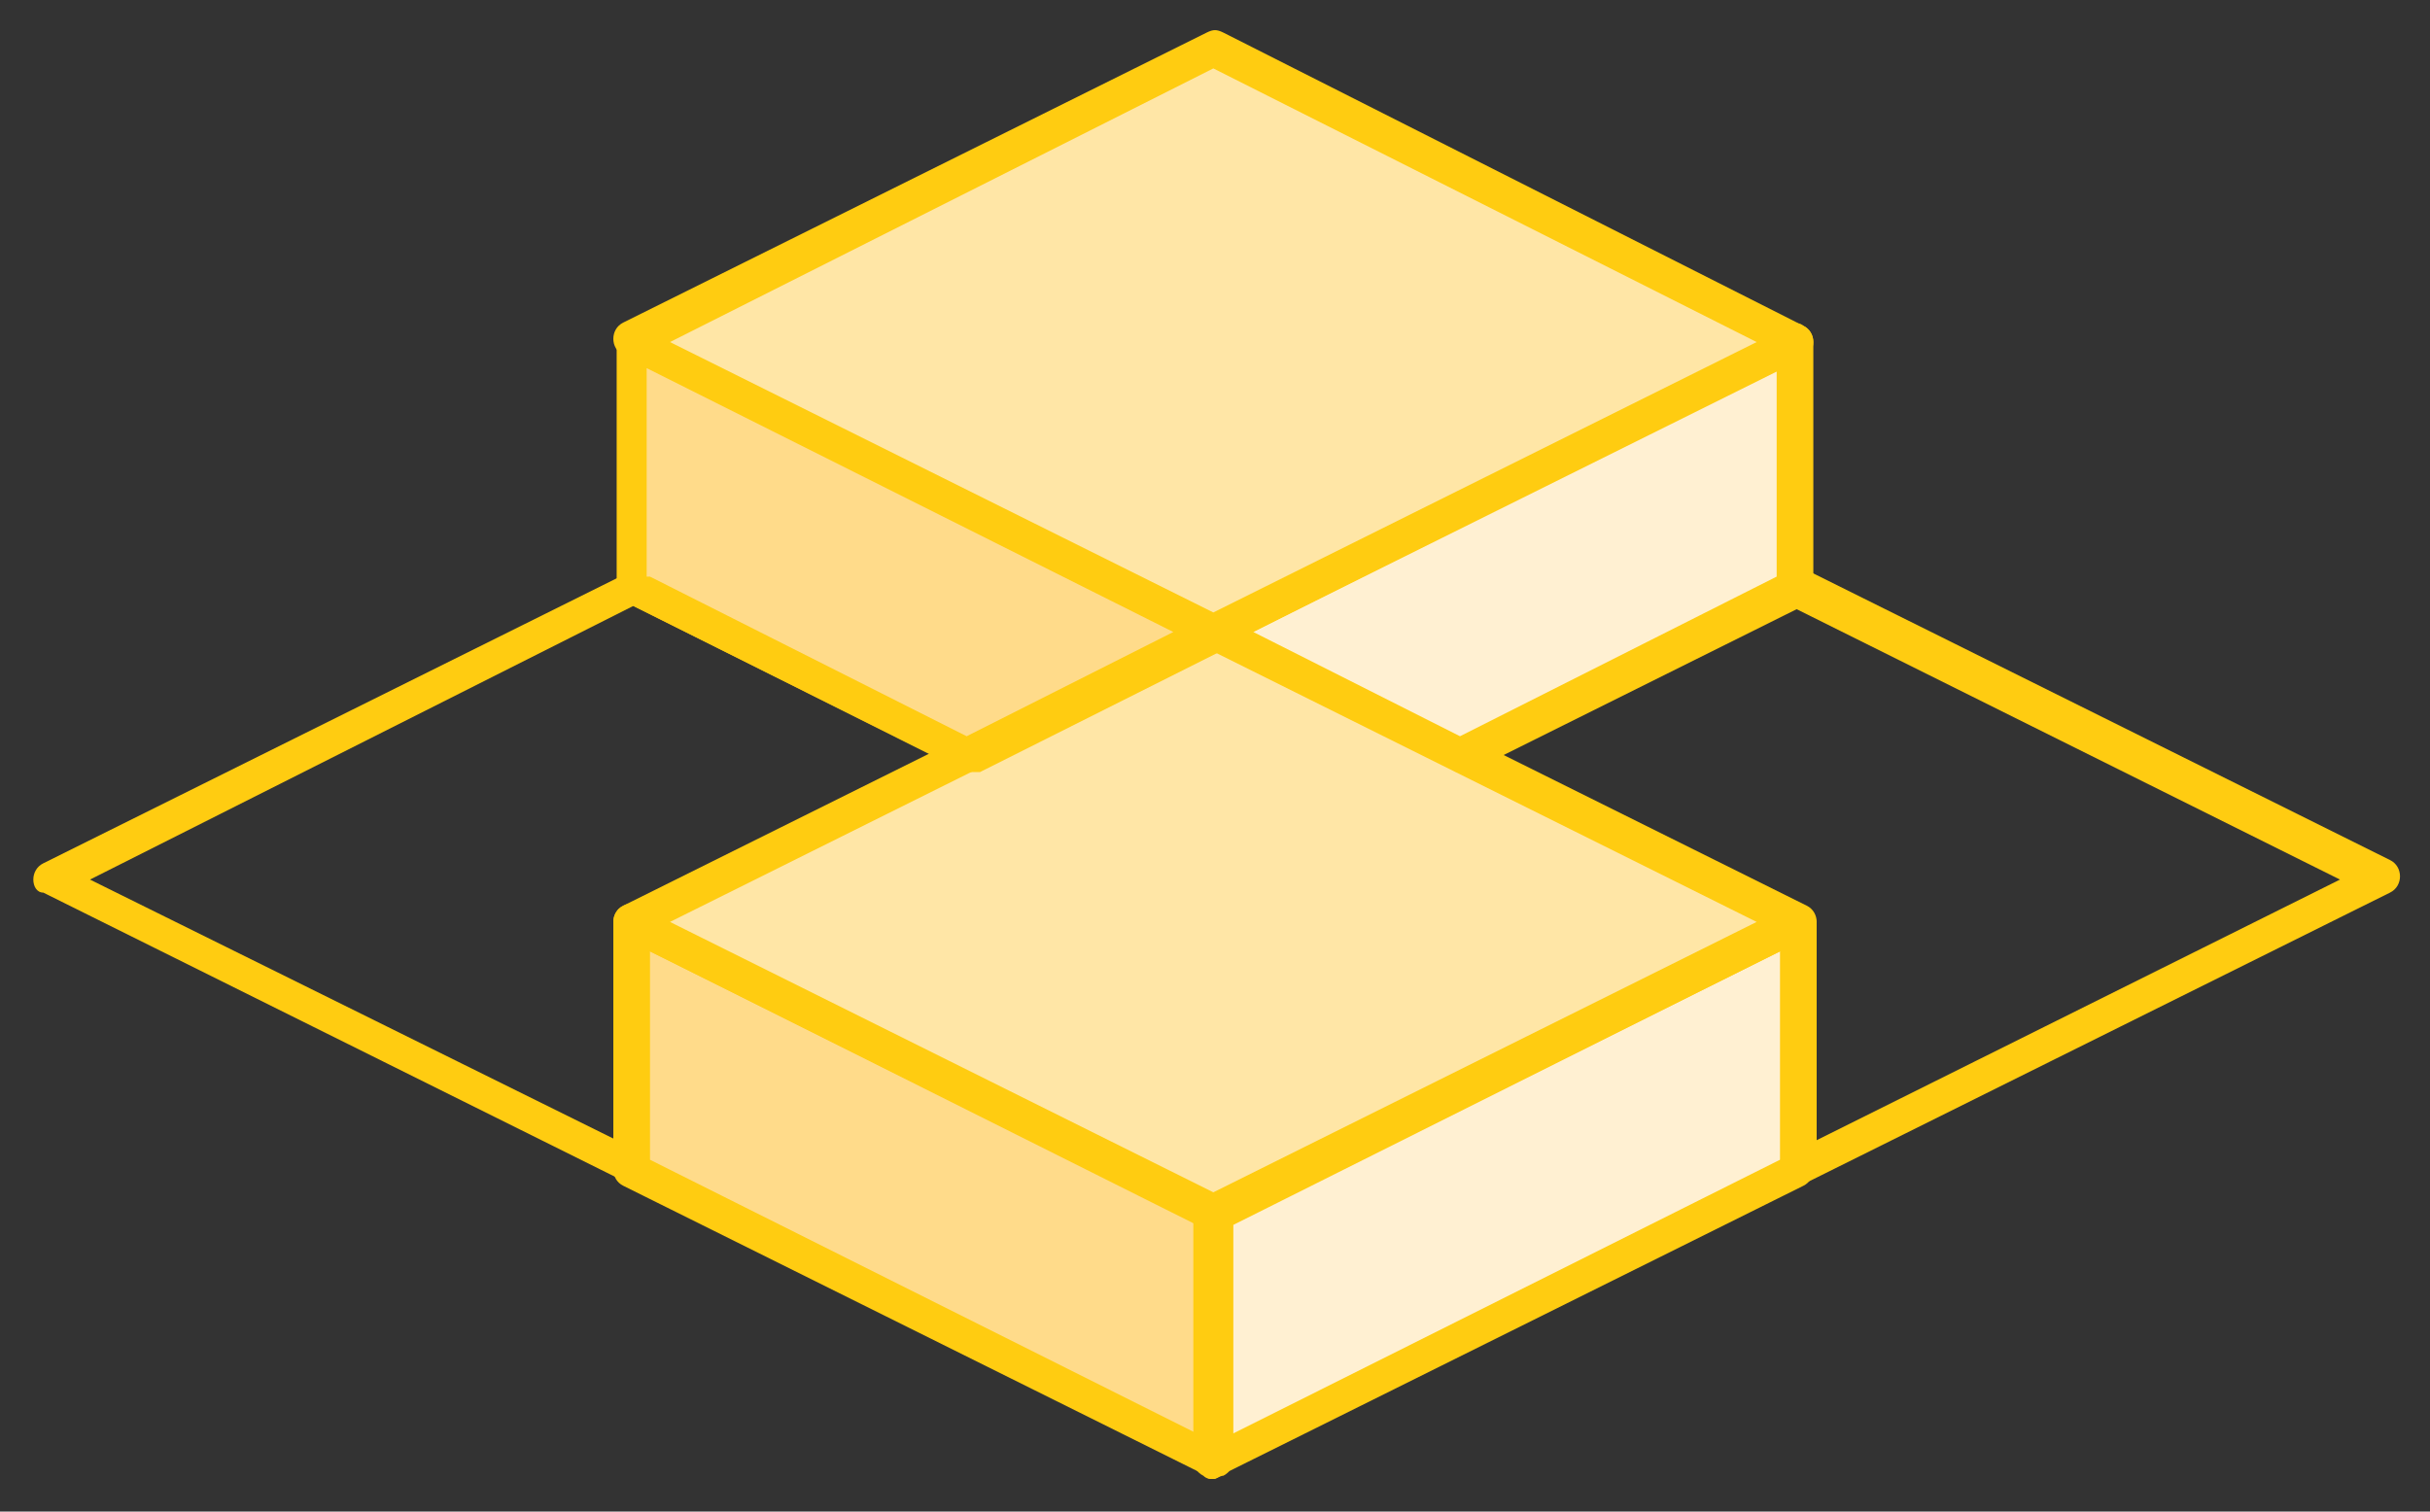<svg version="1.2" xmlns="http://www.w3.org/2000/svg" xmlns:xlink="http://www.w3.org/1999/xlink" overflow="visible" preserveAspectRatio="none" viewBox="0 0 72.9 46.4" xml:space="preserve" y="0px" x="0px" id="Layer_1_1580424959670" width="90" height="56"><rect x="0" y="0" width="72.9" height="46.4" fill="#333333" stroke="none"/><g transform="translate(1, 1)"><style type="text/css">
	.st0_1580424959670{fill:#FFCC11;}
	.st1_1580424959670{fill:#FFDB8A;}
	.st2_1580424959670{fill:#FFF0D2;}
	.st3_1580424959670{fill:#FFE6A6;}
</style><g>
	<path d="M35.4,36.8c-0.1,0-0.2,0-0.2-0.1l-10-5.1c-0.2-0.1-0.3-0.3-0.3-0.5c0-0.2,0.1-0.4,0.3-0.5l10-5.1   c0.2-0.1,0.3-0.1,0.5,0l10,5.1c0.2,0.1,0.3,0.3,0.3,0.5c0,0.2-0.1,0.4-0.3,0.5l-10,5.1C35.6,36.8,35.5,36.8,35.4,36.8z M26.5,31.1   l8.9,4.5l8.9-4.5l-8.9-4.5L26.5,31.1z" class="st0_1580424959670" vector-effect="non-scaling-stroke"/>
	<g>
		<path d="M18,35.4c-0.1,0-0.2,0-0.2-0.1L0.3,26.4C0.1,26.4,0,26.2,0,26c0-0.2,0.1-0.4,0.3-0.5l17.5-8.9    c0.2-0.1,0.3-0.1,0.5,0l17.5,8.9c0.2,0.1,0.3,0.3,0.3,0.5c0,0.2-0.1,0.4-0.3,0.5l-10,5.1c-0.2,0.1-0.3,0.1-0.5,0l-6.6-3.4v6.7    c0,0.2-0.1,0.4-0.3,0.5C18.2,35.4,18.1,35.4,18,35.4z M1.7,26L17.5,34v-6.7c0-0.2,0.1-0.4,0.3-0.5c0.2-0.1,0.4-0.1,0.5,0l7.2,3.7    l8.9-4.5L18,17.6L1.7,26z" class="st0_1580424959670" vector-effect="non-scaling-stroke"/>
		<path d="M52.9,35.4c-0.1,0-0.2,0-0.3-0.1c-0.2-0.1-0.3-0.3-0.3-0.5v-6.7l-6.6,3.4c-0.2,0.1-0.3,0.1-0.5,0l-10-5.1    c-0.2-0.1-0.3-0.3-0.3-0.5c0-0.2,0.1-0.4,0.3-0.5l17.5-8.9c0.2-0.1,0.3-0.1,0.5,0l17.5,8.9c0.2,0.1,0.3,0.3,0.3,0.5    c0,0.2-0.1,0.4-0.3,0.5l-17.5,8.9C53,35.4,53,35.4,52.9,35.4z M52.9,26.8c0.1,0,0.2,0,0.3,0.1c0.2,0.1,0.3,0.3,0.3,0.5V34L69.2,26    l-16.3-8.3L36.6,26l8.9,4.5l7.2-3.7C52.7,26.8,52.8,26.8,52.9,26.8z" class="st0_1580424959670" vector-effect="non-scaling-stroke"/>
	</g>
	<g>
		<g>
			<polygon points="35.4,36.3 35.4,43.8 18,34.9 18,27.3 25.4,31.1" class="st1_1580424959670" vector-effect="non-scaling-stroke"/>
			<path d="M35.4,44.4c-0.1,0-0.2,0-0.2-0.1l-17.5-8.9c-0.2-0.1-0.3-0.3-0.3-0.5v-7.6c0-0.2,0.1-0.4,0.3-0.5     c0.2-0.1,0.4-0.1,0.5,0l17.5,8.9c0.2,0.1,0.3,0.3,0.3,0.5v7.6c0,0.2-0.1,0.4-0.3,0.5C35.6,44.3,35.5,44.4,35.4,44.4z M18.5,34.6     L34.9,43v-6.4l-16.4-8.4V34.6z" class="st0_1580424959670" vector-effect="non-scaling-stroke"/>
		</g>
		<g>
			<polygon points="52.9,27.3 52.9,34.9 35.4,43.8 35.4,36.3 45.5,31.1" class="st2_1580424959670" vector-effect="non-scaling-stroke"/>
			<path d="M35.4,44.4c-0.1,0-0.2,0-0.3-0.1c-0.2-0.1-0.3-0.3-0.3-0.5v-7.6c0-0.2,0.1-0.4,0.3-0.5l17.5-8.9     c0.2-0.1,0.4-0.1,0.5,0c0.2,0.1,0.3,0.3,0.3,0.5v7.6c0,0.2-0.1,0.4-0.3,0.5l-17.5,8.9C35.6,44.3,35.5,44.4,35.4,44.4z M36,36.6     V43l16.4-8.4v-6.4L36,36.6z" class="st0_1580424959670" vector-effect="non-scaling-stroke"/>
		</g>
		<g>
			<polygon points="52.9,27.3 45.5,31.1 35.4,36.3 25.4,31.1 18,27.3 28,22.2 35.4,18.4 42.8,22.2" class="st3_1580424959670" vector-effect="non-scaling-stroke"/>
			<path d="M35.4,36.8c-0.1,0-0.2,0-0.2-0.1l-17.5-8.9c-0.2-0.1-0.3-0.3-0.3-0.5c0-0.2,0.1-0.4,0.3-0.5l17.5-8.9     c0.2-0.1,0.3-0.1,0.5,0l17.5,8.9c0.2,0.1,0.3,0.3,0.3,0.5c0,0.2-0.1,0.4-0.3,0.5l-17.5,8.9C35.6,36.8,35.5,36.8,35.4,36.8z      M19.1,27.3l16.3,8.3l16.3-8.3L35.4,19L19.1,27.3z" class="st0_1580424959670" vector-effect="non-scaling-stroke"/>
		</g>
	</g>
	<g>
		<g>
			<polygon points="52.9,9.5 52.9,17 42.8,22.2 35.4,18.4" class="st2_1580424959670" vector-effect="non-scaling-stroke"/>
			<path d="M42.8,22.7c-0.1,0-0.2,0-0.2-0.1l-7.4-3.8c-0.2-0.1-0.3-0.3-0.3-0.5s0.1-0.4,0.3-0.5L52.6,9     c0.2-0.1,0.4-0.1,0.5,0c0.2,0.1,0.3,0.3,0.3,0.5V17c0,0.2-0.1,0.4-0.3,0.5l-10,5.1C43,22.7,42.9,22.7,42.8,22.7z M36.6,18.4     l6.2,3.2l9.5-4.9v-6.4L36.6,18.4z" class="st0_1580424959670" vector-effect="non-scaling-stroke"/>
		</g>
		<g>
			<polygon points="35.4,18.4 28,22.2 18,17 18,9.5" class="st1_1580424959670" vector-effect="non-scaling-stroke"/>
			<path d="M28,22.7c-0.1,0-0.2,0-0.2-0.1l-10-5.1c-0.2-0.1-0.3-0.3-0.3-0.5V9.5c0-0.2,0.1-0.4,0.3-0.5     c0.2-0.1,0.4-0.1,0.5,0l17.5,8.9c0.2,0.1,0.3,0.3,0.3,0.5s-0.1,0.4-0.3,0.5l-7.4,3.8C28.2,22.7,28.1,22.7,28,22.7z M18.5,16.7     l9.5,4.9l6.2-3.2l-15.8-8.1V16.7z" class="st0_1580424959670" vector-effect="non-scaling-stroke"/>
		</g>
		<g>
			<polygon points="52.9,9.5 35.4,18.4 18,9.5 35.4,0.5" class="st3_1580424959670" vector-effect="non-scaling-stroke"/>
			<path d="M35.4,18.9c-0.1,0-0.2,0-0.2-0.1L17.7,9.9c-0.2-0.1-0.3-0.3-0.3-0.5c0-0.2,0.1-0.4,0.3-0.5l17.5-8.9     c0.2-0.1,0.3-0.1,0.5,0L53.1,9c0.2,0.1,0.3,0.3,0.3,0.5c0,0.2-0.1,0.4-0.3,0.5l-17.5,8.9C35.6,18.9,35.5,18.9,35.4,18.9z      M19.1,9.5l16.3,8.3l16.3-8.3L35.4,1.1L19.1,9.5z" class="st0_1580424959670" vector-effect="non-scaling-stroke"/>
		</g>
	</g>
</g></g></svg>